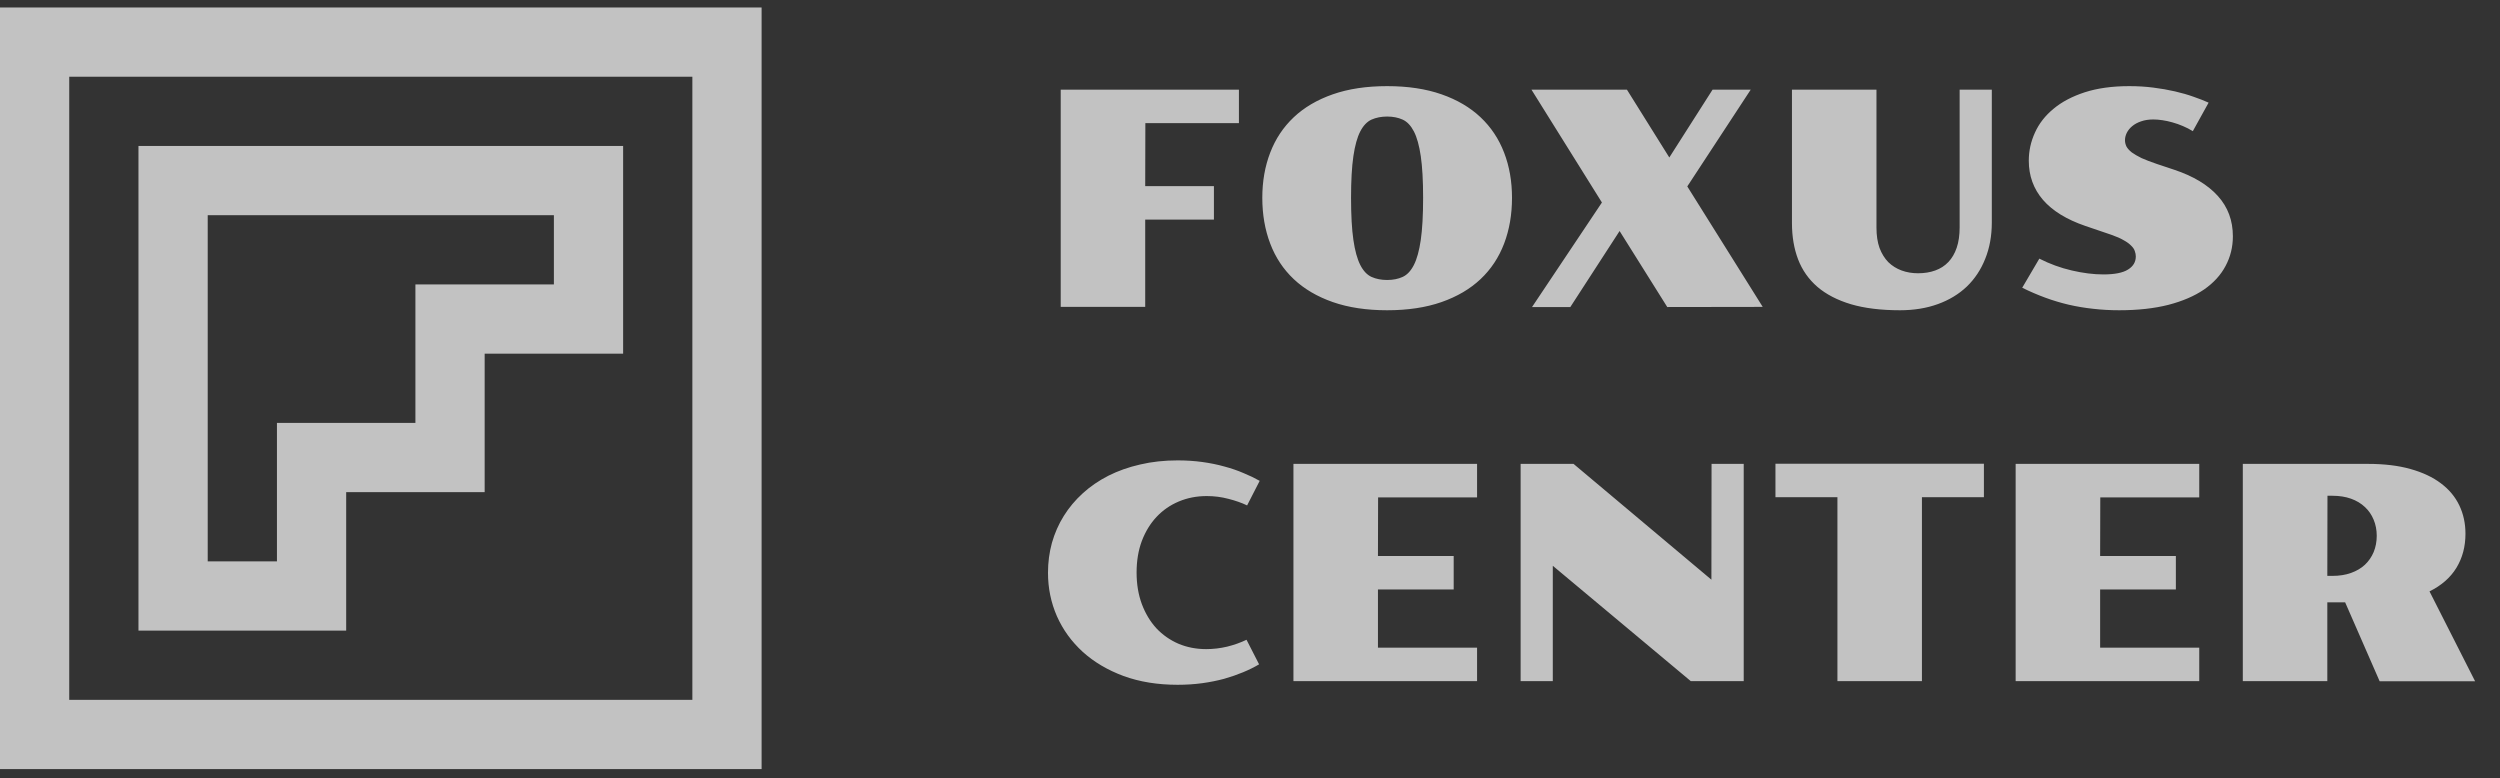 <svg width="167" height="52" viewBox="0 0 167 52" fill="none" xmlns="http://www.w3.org/2000/svg">
<rect x="0" y="0" width="167" height="52" fill="#333333" stroke="none"/>
<path d="M0 0.5V51.375H50.875V0.5H0ZM4.625 5.125H46.25V46.75H4.625V5.125ZM9.25 9.75V42.125H23.125V32.875H32.375V23.625H41.625V9.75H9.25ZM13.875 14.375H37V19H27.75V28.25H18.5V37.5H13.875V14.375Z" fill="white" fill-opacity="0.7"/>
<path d="M70.856 5.988H82.76V8.225H76.51L76.5 12.434H81.09V14.67H76.5V20.5H70.856V5.988ZM84.322 13.215C84.322 12.115 84.498 11.109 84.85 10.197C85.201 9.279 85.725 8.492 86.422 7.834C87.118 7.176 87.988 6.665 89.029 6.301C90.071 5.936 91.282 5.754 92.662 5.754C94.042 5.754 95.253 5.936 96.295 6.301C97.337 6.665 98.206 7.176 98.902 7.834C99.599 8.492 100.123 9.279 100.475 10.197C100.826 11.109 101.002 12.115 101.002 13.215C101.002 14.328 100.826 15.347 100.475 16.271C100.123 17.196 99.599 17.987 98.902 18.645C98.206 19.302 97.337 19.813 96.295 20.178C95.253 20.542 94.042 20.725 92.662 20.725C91.282 20.725 90.071 20.542 89.029 20.178C87.988 19.813 87.118 19.302 86.422 18.645C85.725 17.987 85.201 17.196 84.85 16.271C84.498 15.347 84.322 14.328 84.322 13.215ZM92.662 18.703C93.053 18.703 93.398 18.635 93.697 18.498C93.997 18.361 94.247 18.094 94.449 17.697C94.651 17.3 94.804 16.744 94.908 16.027C95.012 15.311 95.064 14.374 95.064 13.215C95.064 12.069 95.012 11.141 94.908 10.432C94.804 9.722 94.651 9.172 94.449 8.781C94.247 8.391 93.997 8.127 93.697 7.99C93.398 7.854 93.053 7.785 92.662 7.785C92.272 7.785 91.923 7.854 91.617 7.99C91.318 8.127 91.067 8.391 90.865 8.781C90.663 9.172 90.51 9.722 90.406 10.432C90.302 11.141 90.25 12.069 90.25 13.215C90.25 14.374 90.302 15.311 90.406 16.027C90.51 16.744 90.663 17.3 90.865 17.697C91.067 18.094 91.318 18.361 91.617 18.498C91.923 18.635 92.272 18.703 92.662 18.703ZM107.008 13.527L102.301 5.988H108.678L111.51 10.52L114.4 5.988H116.949L112.711 12.453L117.75 20.5L111.373 20.51L108.189 15.432L104.898 20.51H102.34L107.008 13.527ZM119.703 5.988H125.348V15.207C125.348 15.728 125.416 16.18 125.553 16.564C125.696 16.942 125.891 17.258 126.139 17.512C126.393 17.759 126.689 17.945 127.027 18.068C127.366 18.192 127.73 18.254 128.121 18.254C128.551 18.254 128.935 18.192 129.273 18.068C129.618 17.945 129.911 17.756 130.152 17.502C130.393 17.248 130.579 16.929 130.709 16.545C130.839 16.161 130.904 15.708 130.904 15.188V5.988H133.053V14.855C133.053 15.754 132.906 16.564 132.613 17.287C132.327 18.01 131.917 18.628 131.383 19.143C130.849 19.65 130.204 20.041 129.449 20.314C128.694 20.588 127.851 20.725 126.92 20.725C125.65 20.725 124.56 20.591 123.648 20.324C122.737 20.051 121.988 19.663 121.402 19.162C120.816 18.654 120.387 18.042 120.113 17.326C119.84 16.61 119.703 15.803 119.703 14.904V5.988ZM136.227 17.277C136.917 17.629 137.639 17.893 138.395 18.068C139.15 18.244 139.853 18.332 140.504 18.332C141.253 18.332 141.799 18.225 142.145 18.01C142.496 17.795 142.672 17.502 142.672 17.131C142.672 17.014 142.649 16.893 142.604 16.77C142.564 16.646 142.483 16.525 142.359 16.408C142.242 16.285 142.076 16.164 141.861 16.047C141.653 15.923 141.38 15.803 141.041 15.685L139.293 15.09C138.043 14.66 137.102 14.081 136.471 13.352C135.839 12.616 135.523 11.743 135.523 10.734C135.523 10.083 135.66 9.458 135.934 8.859C136.207 8.254 136.62 7.723 137.174 7.268C137.727 6.805 138.424 6.438 139.264 6.164C140.11 5.891 141.1 5.754 142.232 5.754C142.792 5.754 143.329 5.786 143.844 5.852C144.358 5.917 144.84 6.001 145.289 6.105C145.745 6.21 146.161 6.33 146.539 6.467C146.917 6.597 147.249 6.727 147.535 6.857L146.48 8.762C146.272 8.632 146.051 8.518 145.816 8.42C145.589 8.322 145.357 8.241 145.123 8.176C144.895 8.111 144.671 8.062 144.449 8.029C144.228 7.997 144.026 7.98 143.844 7.98C143.531 7.98 143.258 8.023 143.023 8.107C142.789 8.186 142.59 8.293 142.428 8.43C142.271 8.56 142.151 8.71 142.066 8.879C141.988 9.042 141.949 9.204 141.949 9.367C141.949 9.51 141.982 9.65 142.047 9.787C142.118 9.917 142.236 10.047 142.398 10.178C142.568 10.301 142.786 10.428 143.053 10.559C143.326 10.682 143.665 10.812 144.068 10.949L145.24 11.34C146.51 11.763 147.48 12.346 148.15 13.088C148.821 13.83 149.156 14.729 149.156 15.783C149.156 16.499 148.993 17.16 148.668 17.766C148.349 18.371 147.87 18.895 147.232 19.338C146.594 19.774 145.8 20.116 144.85 20.363C143.906 20.604 142.809 20.725 141.559 20.725C140.96 20.725 140.38 20.692 139.82 20.627C139.267 20.568 138.723 20.477 138.189 20.354C137.662 20.23 137.141 20.074 136.627 19.885C136.113 19.696 135.598 19.475 135.084 19.221L136.227 17.277ZM70.006 38.254C70.006 37.564 70.094 36.9 70.269 36.262C70.452 35.617 70.716 35.018 71.061 34.465C71.406 33.911 71.829 33.407 72.33 32.951C72.831 32.495 73.401 32.105 74.039 31.779C74.684 31.454 75.393 31.203 76.168 31.027C76.943 30.845 77.776 30.754 78.668 30.754C79.241 30.754 79.788 30.79 80.309 30.861C80.836 30.933 81.331 31.034 81.793 31.164C82.255 31.288 82.682 31.434 83.072 31.604C83.469 31.766 83.828 31.939 84.147 32.121L83.307 33.762C82.942 33.586 82.525 33.44 82.057 33.322C81.594 33.199 81.113 33.137 80.611 33.137C79.941 33.137 79.319 33.257 78.746 33.498C78.173 33.739 77.678 34.081 77.262 34.523C76.845 34.966 76.516 35.503 76.275 36.135C76.041 36.76 75.924 37.463 75.924 38.244C75.924 39.019 76.041 39.722 76.275 40.353C76.51 40.978 76.832 41.516 77.242 41.965C77.659 42.408 78.15 42.753 78.717 43C79.29 43.241 79.908 43.361 80.572 43.361C81.041 43.361 81.51 43.306 81.978 43.195C82.447 43.078 82.877 42.925 83.268 42.736L84.107 44.377C83.788 44.566 83.434 44.742 83.043 44.904C82.652 45.067 82.229 45.214 81.773 45.344C81.318 45.467 80.829 45.565 80.309 45.637C79.788 45.708 79.241 45.744 78.668 45.744C77.333 45.744 76.129 45.549 75.055 45.158C73.987 44.761 73.079 44.224 72.33 43.547C71.581 42.863 71.005 42.069 70.602 41.164C70.204 40.253 70.006 39.283 70.006 38.254ZM86.402 30.988H98.668V33.225H92.057L92.047 37.141H97.106V39.377H92.047V43.264H98.668V45.5H86.402V30.988ZM101.578 30.988H105.113L114.322 38.723L114.332 30.988H116.48V45.5H112.945L103.727 37.795V45.5H101.578V30.988ZM122.74 33.215H118.6V30.979H132.525V33.215H128.385V45.5H122.74V33.215ZM134.645 30.988H146.91V33.225H140.299L140.289 37.141H145.348V39.377H140.289V43.264H146.91V45.5H134.645V30.988ZM149.82 30.988H158.189C159.27 30.988 160.214 31.102 161.021 31.33C161.835 31.558 162.512 31.877 163.053 32.287C163.6 32.697 164.01 33.189 164.283 33.762C164.557 34.335 164.693 34.966 164.693 35.656C164.693 36.509 164.492 37.268 164.088 37.932C163.684 38.589 163.085 39.113 162.291 39.504L165.338 45.51H158.961L156.656 40.236H155.465V45.5H149.82V30.988ZM155.807 38.469C156.269 38.469 156.682 38.404 157.047 38.273C157.411 38.143 157.721 37.961 157.975 37.727C158.229 37.486 158.424 37.203 158.561 36.877C158.697 36.545 158.766 36.184 158.766 35.793C158.766 35.402 158.697 35.044 158.561 34.719C158.424 34.387 158.229 34.103 157.975 33.869C157.721 33.628 157.411 33.443 157.047 33.312C156.682 33.182 156.269 33.117 155.807 33.117H155.475L155.465 38.469H155.807Z" fill="white" fill-opacity="0.7"/>
</svg>
